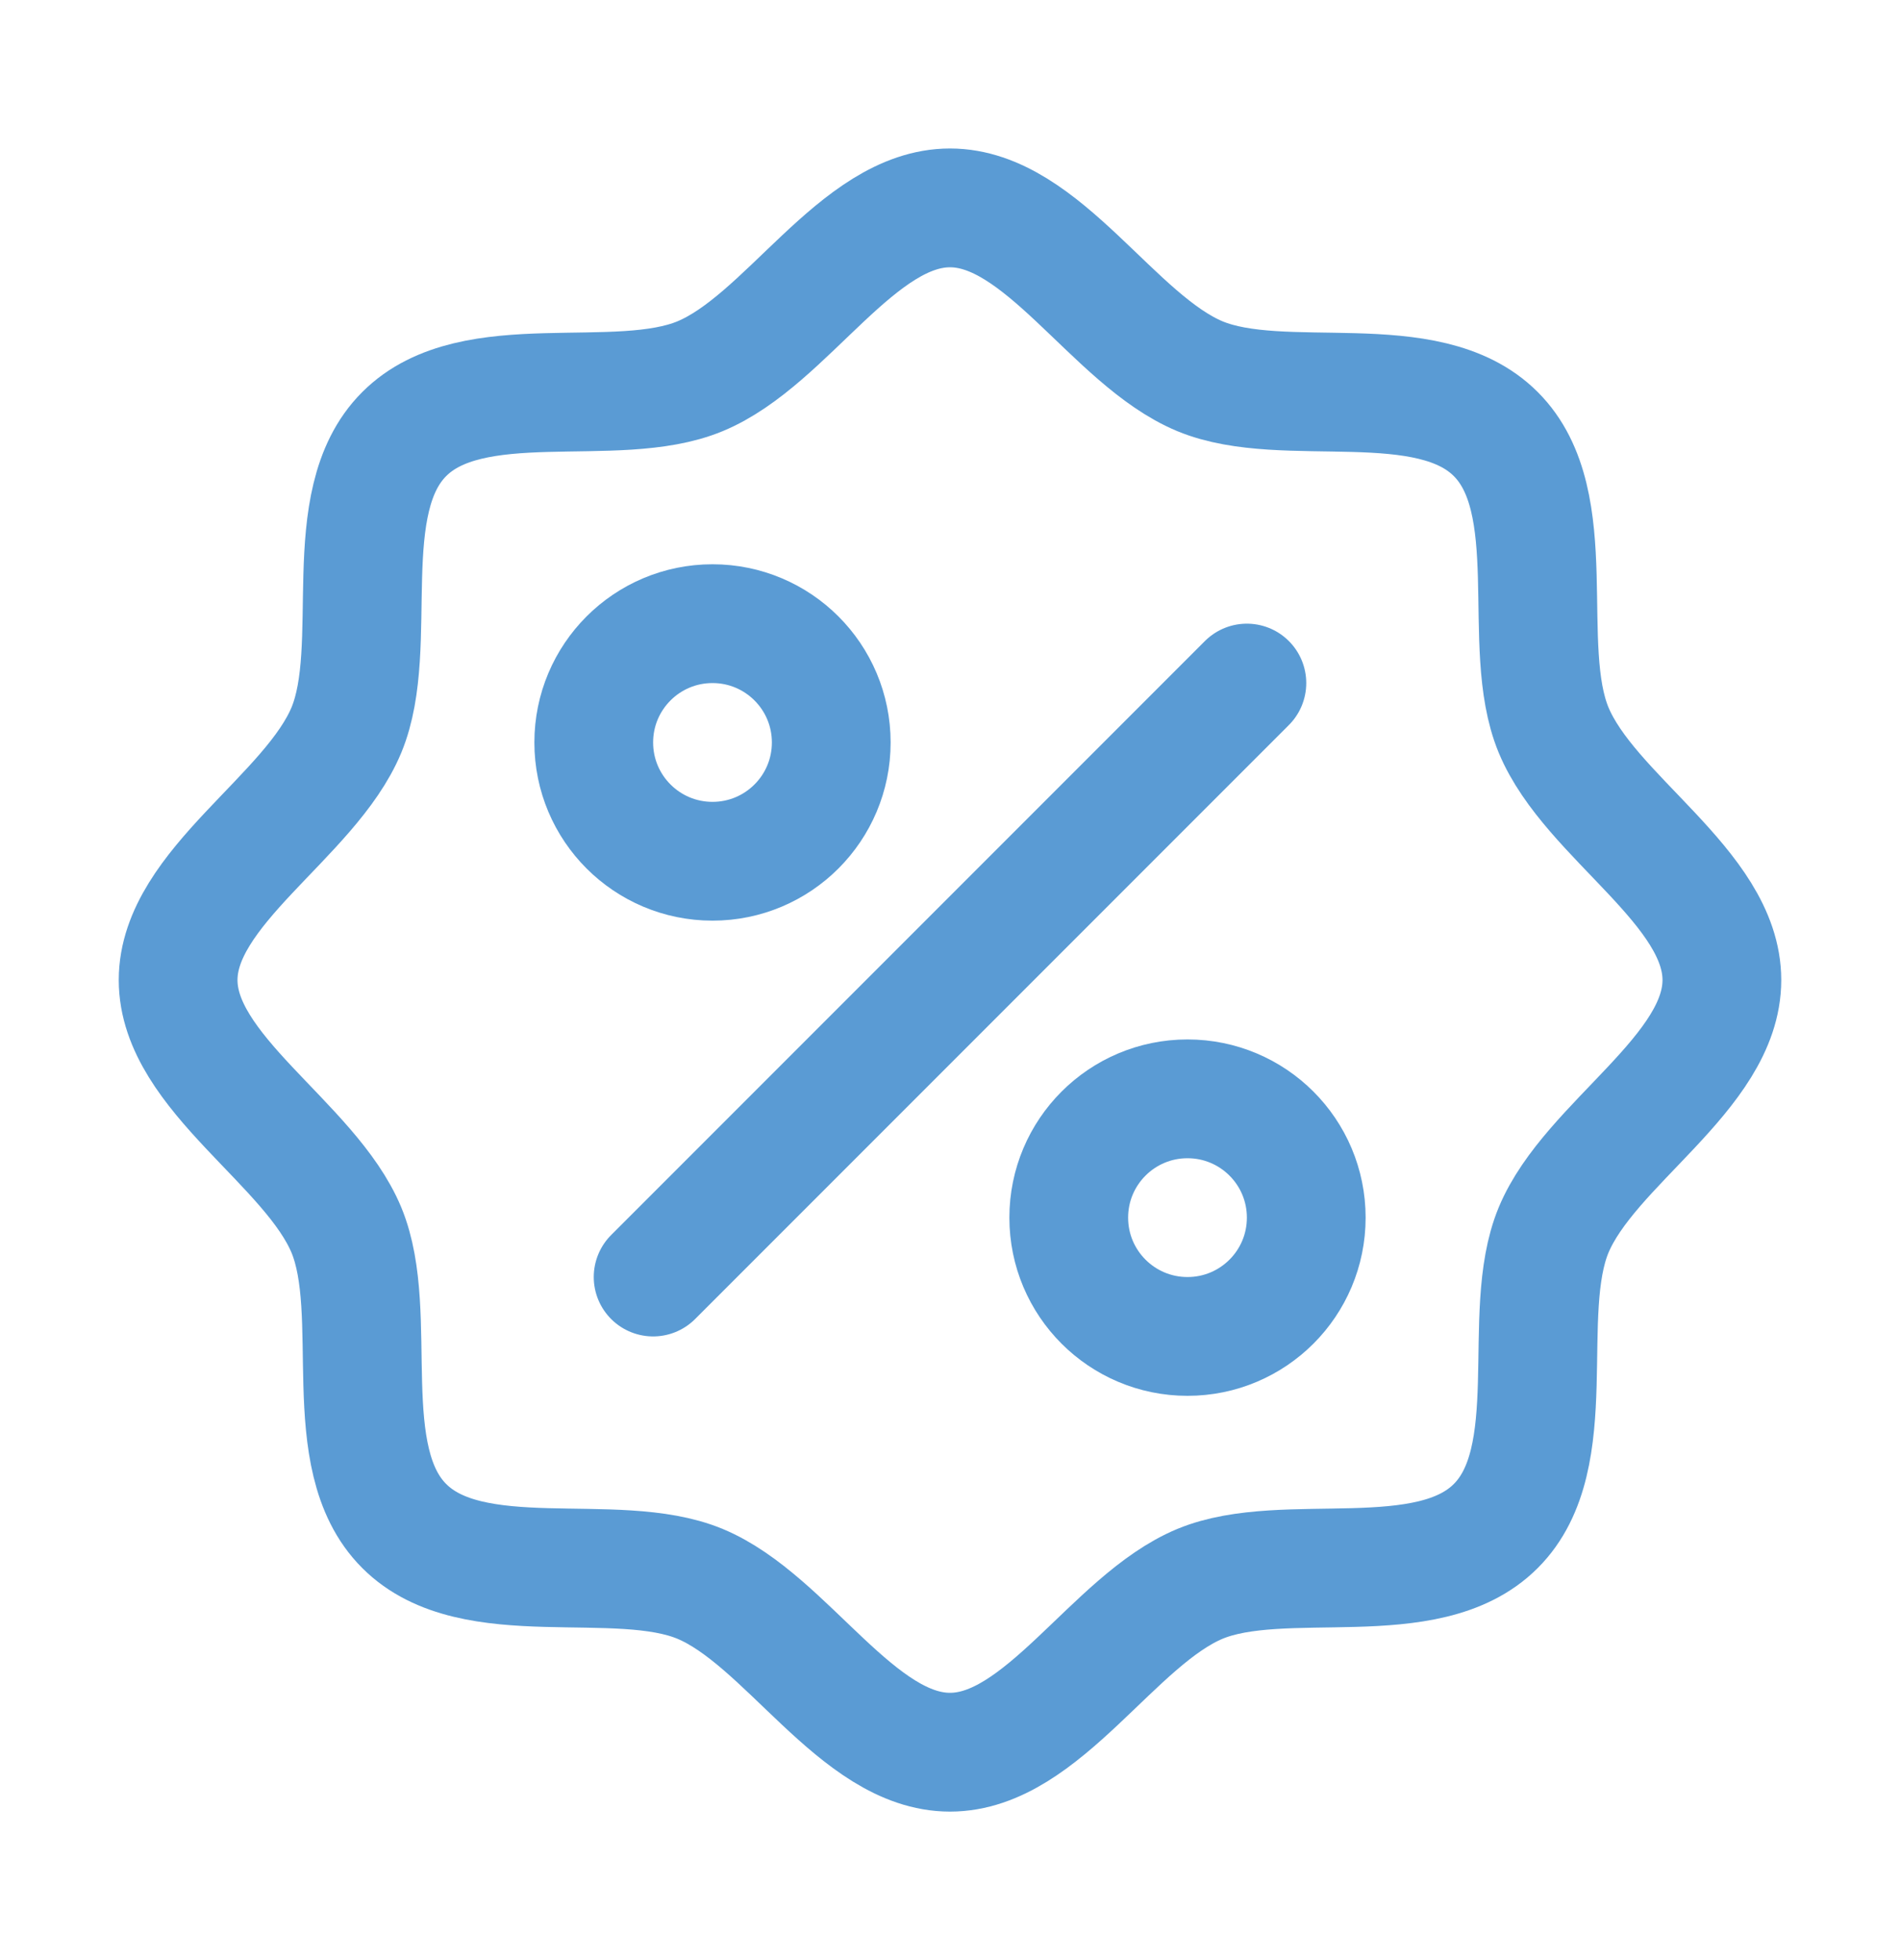 <svg width="32" height="33" viewBox="0 0 32 33" fill="none" xmlns="http://www.w3.org/2000/svg">
<g id="SealPercent">
<path id="Vector" d="M6.808 25.692C5.657 24.543 6.42 22.126 5.835 20.711C5.228 19.25 3 18.062 3 16.5C3 14.938 5.228 13.75 5.835 12.289C6.42 10.875 5.657 8.457 6.808 7.308C7.957 6.157 10.375 6.92 11.789 6.335C13.256 5.728 14.438 3.5 16 3.5C17.562 3.5 18.75 5.728 20.211 6.335C21.626 6.92 24.043 6.157 25.192 7.308C26.343 8.457 25.58 10.874 26.165 12.289C26.773 13.756 29 14.938 29 16.5C29 18.062 26.773 19.25 26.165 20.711C25.58 22.126 26.343 24.543 25.192 25.692C24.043 26.843 21.626 26.08 20.211 26.665C18.75 27.273 17.562 29.5 16 29.5C14.438 29.5 13.25 27.273 11.789 26.665C10.375 26.08 7.957 26.843 6.808 25.692Z" stroke="#5A9BD4" stroke-width="2" stroke-linecap="round" stroke-linejoin="round"/>
<path id="Vector_2" d="M12 14.5C13.105 14.5 14 13.605 14 12.5C14 11.395 13.105 10.5 12 10.5C10.895 10.5 10 11.395 10 12.5C10 13.605 10.895 14.5 12 14.5Z" stroke="#5A9BD4" stroke-width="2" stroke-linecap="round" stroke-linejoin="round"/>
<path id="Vector_3" d="M20 22.5C21.105 22.5 22 21.605 22 20.5C22 19.395 21.105 18.5 20 18.5C18.895 18.5 18 19.395 18 20.5C18 21.605 18.895 22.5 20 22.5Z" stroke="#5A9BD4" stroke-width="2" stroke-linecap="round" stroke-linejoin="round"/>
<path id="Vector_4" d="M11 21.5L21 11.5" stroke="#5A9BD4" stroke-width="2" stroke-linecap="round" stroke-linejoin="round"/>
</g>
</svg>
